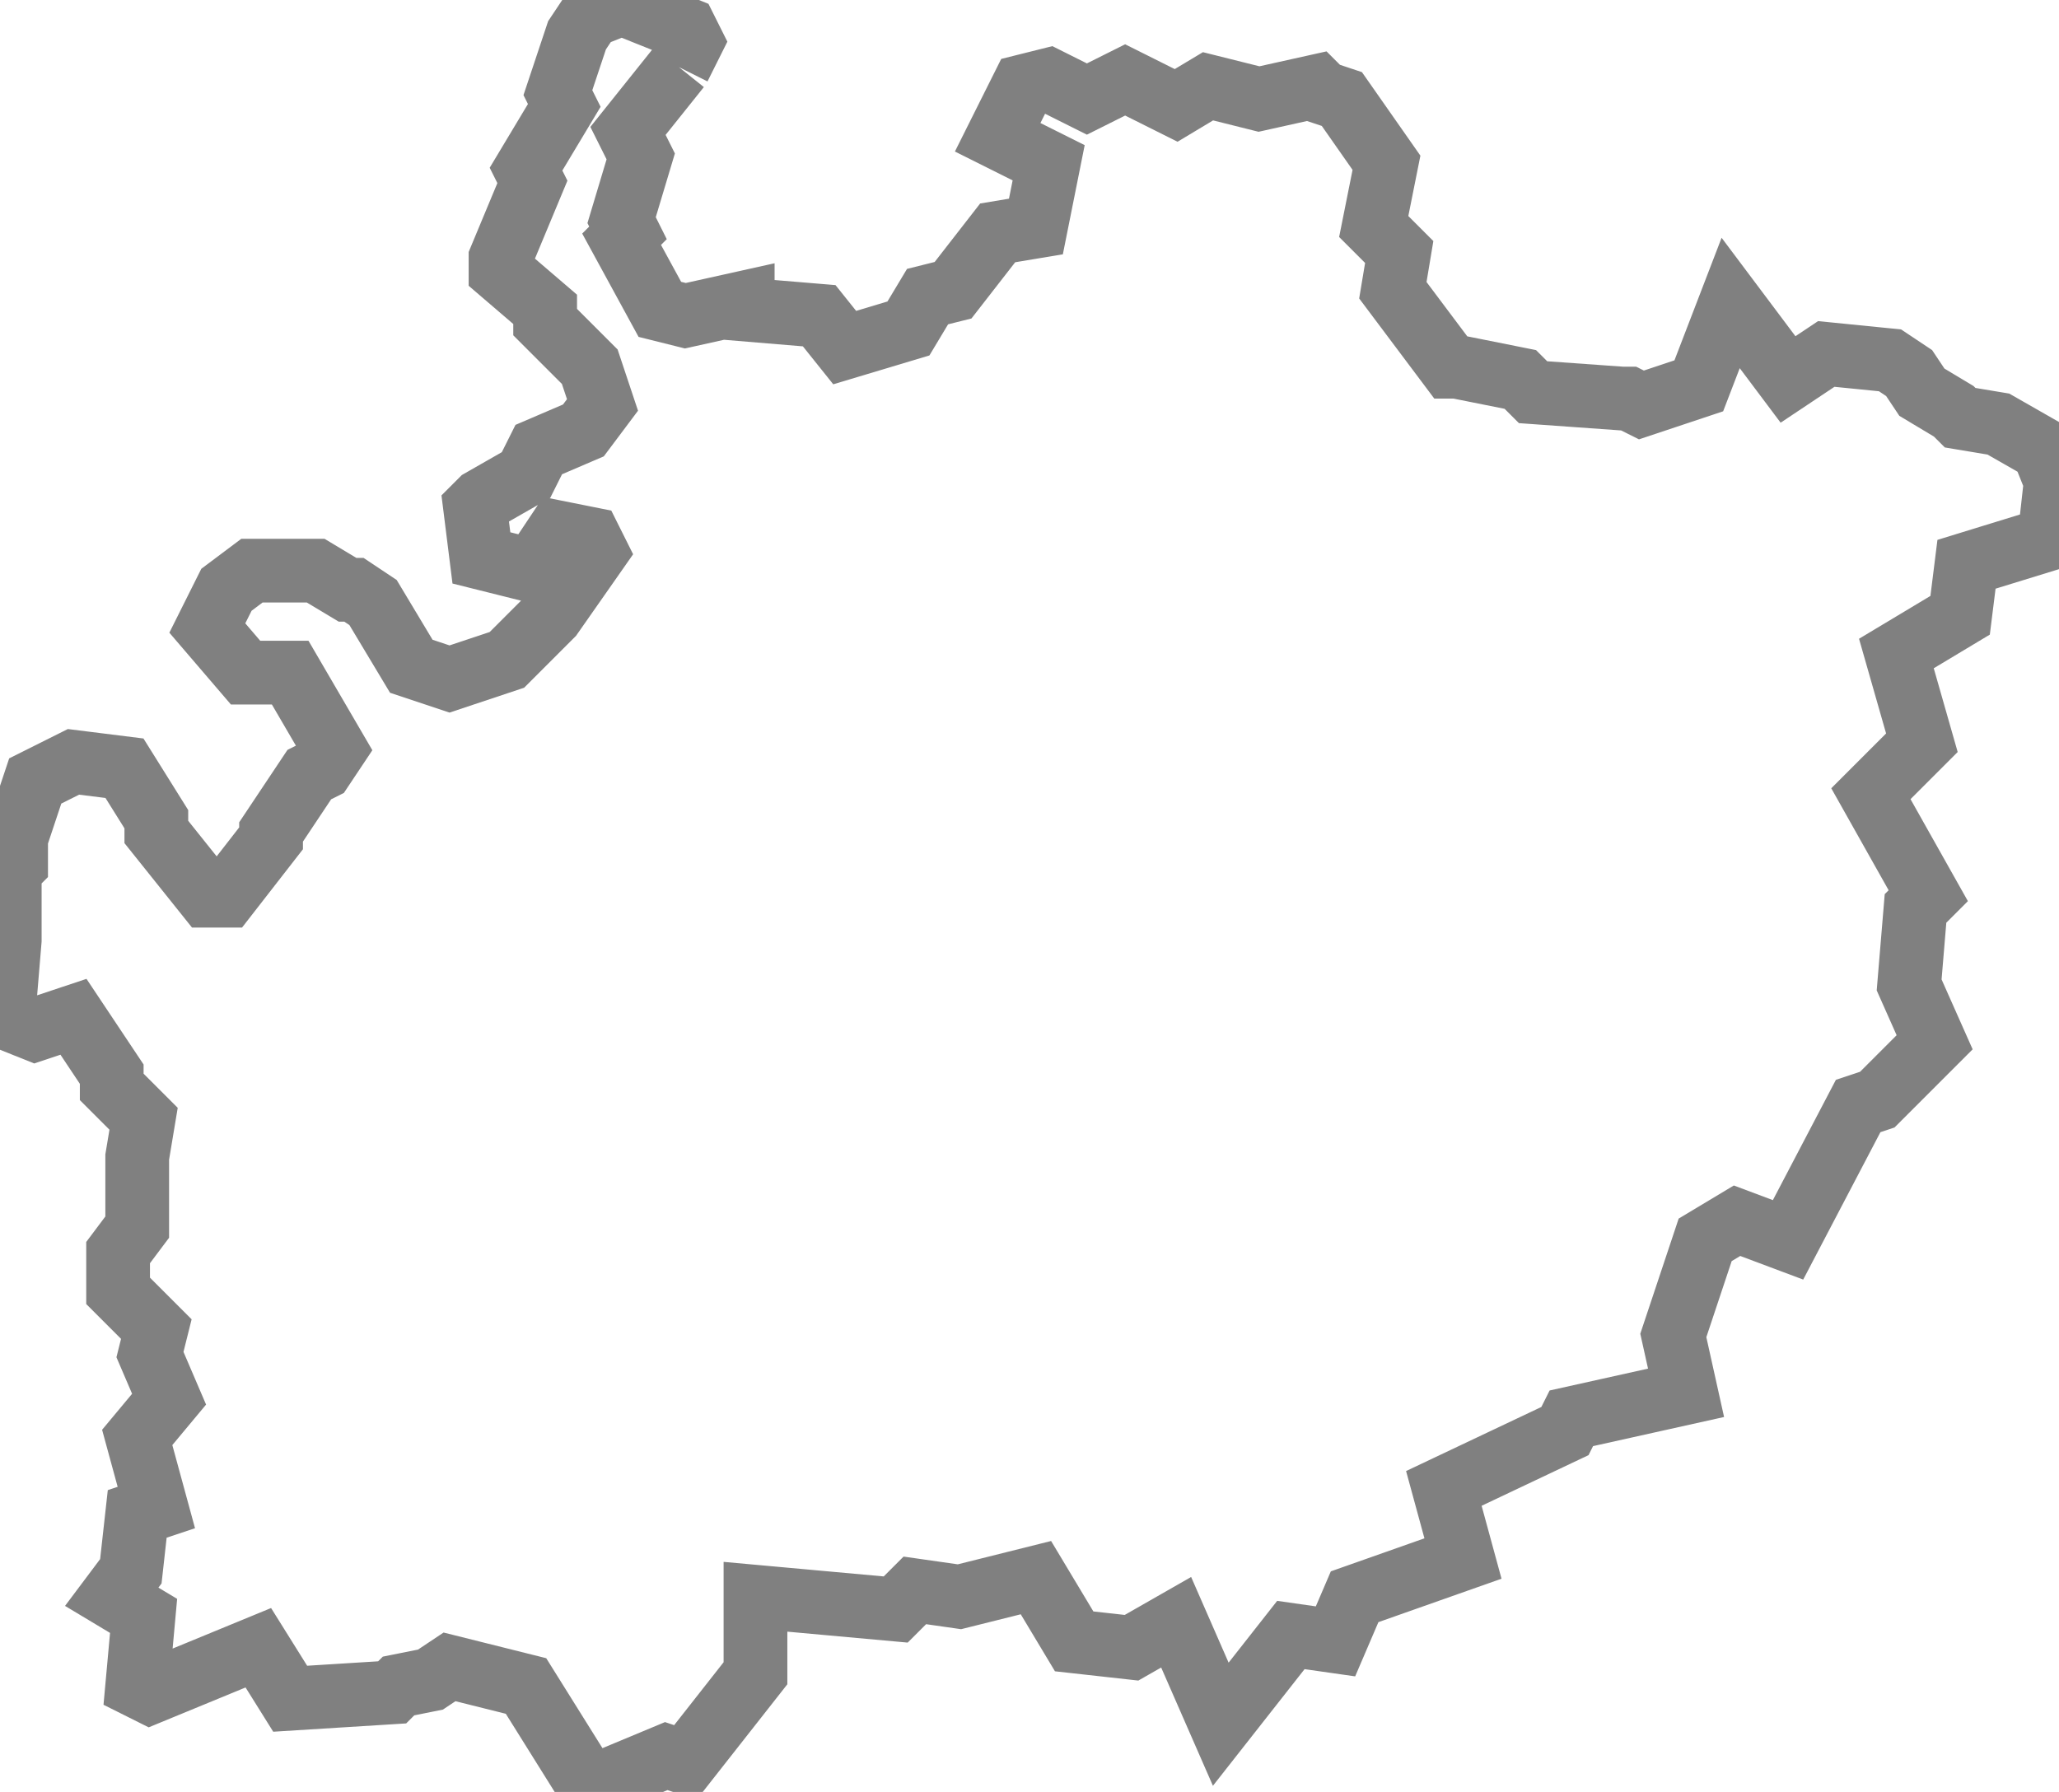 <?xml version="1.0" encoding="UTF-8" standalone="no"?>
<svg
   background-color="#000000"
   version="1.1"
   height="281.163"
   width="323.04"
   id="fantasyMap"
   xmlns="http://www.w3.org/2000/svg"
   xmlns:svg="http://www.w3.org/2000/svg">
  <defs
     id="defs1339" />
  <g
     id="land_1708769975.4989448"
     style="display:inline"
     transform="translate(-64.294,-66.706)">
    <path
       id="state-border8"
       d="m 170.823,77.245 2,-4 -1,-2 -10,-4 -5,2 -2,3 -3,9 1,2 -6,10 1,2 -5,12 v 2 l 7,6 v 2 l 7,7 2,6 -3,4 -7,3 -2,4 -7,4 -1,1 1,8 8,2 4,-6 5,1 1,2 -7,10 v 0 l -7,7 v 0 l -9,3 -6,-2 -6,-10 -3,-2 h -1 l -5,-3 h -10 l -4,3 -3,6 6,7 h 7 l 7,12 -2,3 -2,1 -6,9 v 1 l -7,9 h -3 l -8,-10 v -2 l -5,-8 -8,-1 -6,3 -3,9 v 4 l -1,1 v 11 0 l -1,12 5,2 6,-2 6,9 v 2 l 5,5 -1,6 v 1 10 l -3,4 v 6 l 6,6 -1,4 3,7 -5,6 3,11 -3,1 -1,9 -3,4 5,3 -1,11 2,1 17,-7 5,8 16,-1 1,-1 5,-1 3,-2 12,3 10,16 12,-5 3,1 11,-14 v -12 l 22,2 3,-3 7,1 12,-3 6,10 9,1 7,-4 7,16 11,-14 7,1 3,-7 17,-6 -3,-11 19,-9 1,-2 18,-4 -2,-9 5,-15 5,-3 8,3 11,-21 3,-1 9,-9 -4,-9 1,-12 2,-2 -9,-16 8,-8 -4,-14 10,-6 1,-8 13,-4 1,-9 -2,-5 -7,-4 -6,-1 -1,-1 -5,-3 -2,-3 -3,-2 -10,-1 -6,4 -9,-12 -5,13 -9,3 -2,-1 h -1 l -14,-1 -2,-2 -10,-2 v 0 h -1 l -9,-12 1,-6 -4,-4 2,-10 -7,-10 -3,-1 -1,-1 -9,2 -8,-2 -5,3 -8,-4 -6,3 -6,-3 -4,1 -4,8 8,4 -2,10 -6,1 -7,9 -4,1 -3,5 -10,3 v 0 l -4,-5 -12,-1 v -1 l -9,2 v 0 l -4,-1 -6,-11 1,-1 -1,-2 3,-10 -2,-4 8,-10"
       clip-path="url(#state-clip8)"
       
       style="fill:none;stroke:#808080;stroke-width:10;stroke-dasharray:none" />
  </g>
</svg>
